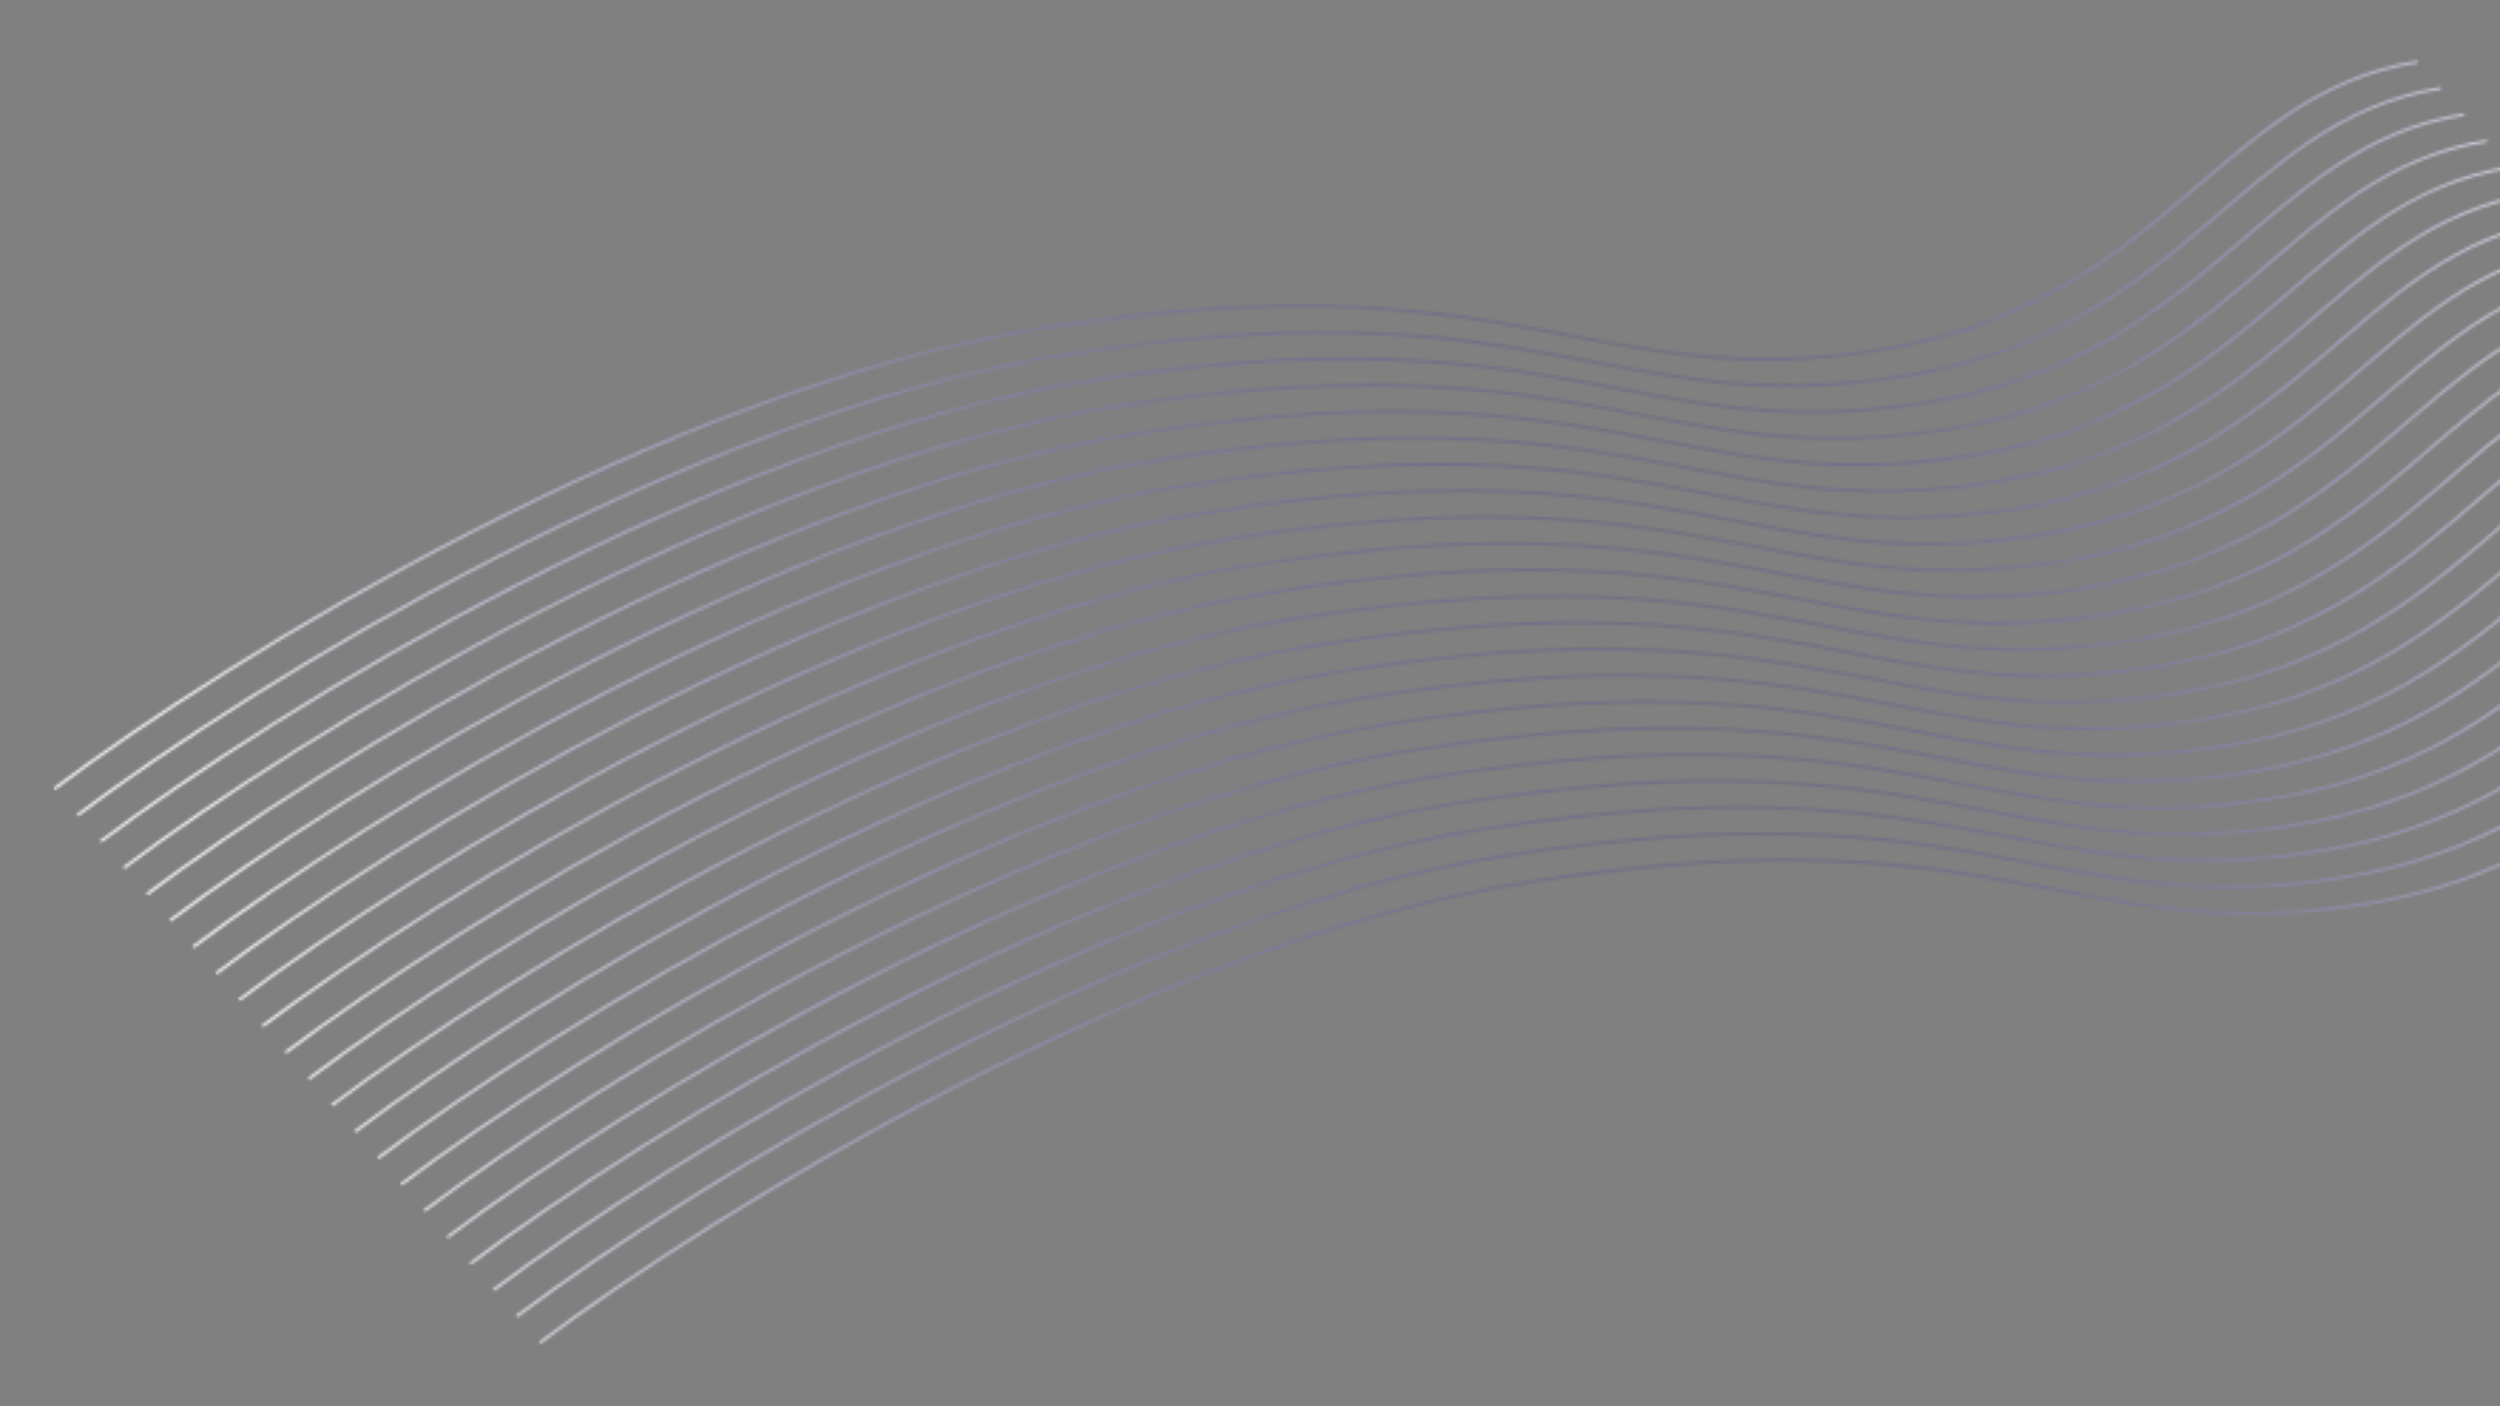 <svg width="880" height="495" viewBox="0 0 880 495" fill="none" xmlns="http://www.w3.org/2000/svg">
<rect x="0" y="0" width="880" height="495" fill="#808080" stroke="none"/>
<mask id="mask0_192_2496" style="mask-type:alpha" maskUnits="userSpaceOnUse" x="18" y="21" width="1004" height="453">
<path d="M19.193 277.599C79.503 232.277 233.549 136.4 367.258 115.462C534.394 89.289 559.598 139.159 660.941 123.29C762.284 107.42 779.969 32.895 851.068 21.762" stroke="black"/>
<path d="M189.985 472.644C250.294 427.322 404.341 331.444 538.05 310.506C705.186 284.334 730.39 334.204 831.733 318.334C933.076 302.464 950.76 227.94 1021.86 216.806" stroke="black"/>
<path d="M27.326 286.887C87.636 241.565 241.682 145.687 375.391 124.749C542.527 98.577 567.732 148.447 669.075 132.577C770.418 116.708 788.102 42.183 859.201 31.049" stroke="black"/>
<path d="M35.459 296.175C95.769 250.853 249.815 154.975 383.524 134.037C550.66 107.865 575.864 157.735 677.207 141.865C778.55 125.996 796.235 51.471 867.334 40.337" stroke="black"/>
<path d="M43.592 305.463C103.902 260.141 257.948 164.263 391.657 143.325C558.793 117.153 583.997 167.022 685.34 151.153C786.683 135.283 804.368 60.759 875.467 49.625" stroke="black"/>
<path d="M51.724 314.751C112.034 269.429 266.08 173.551 399.789 152.613C566.925 126.441 592.13 176.31 693.473 160.441C794.816 144.571 812.5 70.047 883.599 58.913" stroke="black"/>
<path d="M59.858 324.038C120.167 278.716 274.214 182.838 407.923 161.901C575.059 135.728 600.263 185.598 701.606 169.728C802.949 153.859 820.633 79.334 891.733 68.201" stroke="black"/>
<path d="M67.99 333.326C128.3 288.005 282.346 192.127 416.055 171.189C583.191 145.016 608.396 194.886 709.739 179.017C811.082 163.147 828.766 88.622 899.865 77.489" stroke="black"/>
<path d="M76.124 342.614C136.433 297.292 290.48 201.414 424.189 180.476C591.325 154.304 616.529 204.174 717.872 188.304C819.215 172.435 836.899 97.91 907.999 86.776" stroke="black"/>
<path d="M84.257 351.902C144.567 306.58 298.613 210.702 432.322 189.764C599.458 163.592 624.662 213.462 726.005 197.592C827.348 181.723 845.033 107.198 916.132 96.064" stroke="black"/>
<path d="M92.389 361.19C152.699 315.868 306.745 219.99 440.454 199.052C607.59 172.88 632.795 222.749 734.138 206.88C835.481 191.01 853.165 116.486 924.264 105.352" stroke="black"/>
<path d="M100.523 370.478C160.832 325.156 314.879 229.278 448.587 208.34C615.724 182.168 640.928 232.037 742.271 216.168C843.614 200.298 861.298 125.774 932.397 114.64" stroke="black"/>
<path d="M108.655 379.765C168.965 334.443 323.011 238.566 456.72 217.628C623.856 191.455 649.061 241.325 750.404 225.456C851.746 209.586 869.431 135.061 940.53 123.928" stroke="black"/>
<path d="M116.788 389.053C177.098 343.732 331.144 247.854 464.853 226.916C631.989 200.743 657.194 250.613 758.537 234.744C859.88 218.874 877.564 144.349 948.663 133.216" stroke="black"/>
<path d="M124.921 398.341C185.231 353.019 339.277 257.141 472.986 236.203C640.122 210.031 665.327 259.901 766.669 244.031C868.012 228.162 885.697 153.637 956.796 142.503" stroke="black"/>
<path d="M133.054 407.629C193.364 362.307 347.41 266.429 481.119 245.491C648.255 219.319 673.46 269.189 774.803 253.319C876.146 237.45 893.83 162.925 964.929 151.791" stroke="black"/>
<path d="M141.188 416.917C201.497 371.595 355.544 275.717 489.252 254.779C656.389 228.607 681.593 278.476 782.936 262.607C884.279 246.737 901.963 172.213 973.062 161.079" stroke="black"/>
<path d="M149.32 426.205C209.63 380.883 363.676 285.005 497.385 264.067C664.521 237.895 689.725 287.765 791.068 271.895C892.411 256.025 910.096 181.501 981.195 170.367" stroke="black"/>
<path d="M157.453 435.492C217.763 390.171 371.809 294.293 505.518 273.355C672.654 247.182 697.859 297.052 799.202 281.183C900.544 265.313 918.229 190.788 989.328 179.655" stroke="black"/>
<path d="M165.586 444.781C225.895 399.459 379.942 303.581 513.651 282.643C680.787 256.471 705.991 306.341 807.334 290.471C908.677 274.602 926.362 200.077 997.461 188.943" stroke="black"/>
<path d="M173.719 454.068C234.029 408.747 388.075 312.869 521.784 291.931C688.92 265.759 714.125 315.628 815.467 299.759C916.81 283.889 934.495 209.365 1005.59 198.231" stroke="black"/>
<path d="M181.852 463.356C242.161 418.034 396.208 322.156 529.917 301.218C697.053 275.046 722.257 324.916 823.6 309.046C924.943 293.177 942.627 218.652 1013.73 207.518" stroke="black"/>
</mask>
<g mask="url(#mask0_192_2496)">
<rect x="-11.647" y="136.2" width="1031.15" height="375.94" transform="rotate(-8.9 -11.647 136.2)" fill="url(#paint0_linear_192_2496)"/>
</g>
<defs>
<linearGradient id="paint0_linear_192_2496" x1="59.782" y1="384.32" x2="949.685" y2="276.909" gradientUnits="userSpaceOnUse">
<stop stop-color="#F5F5F5"/>
<stop offset="0.59" stop-color="#372F8F" stop-opacity="0.2"/>
<stop offset="1" stop-color="#F5F5F5"/>
</linearGradient>
</defs>
</svg>
